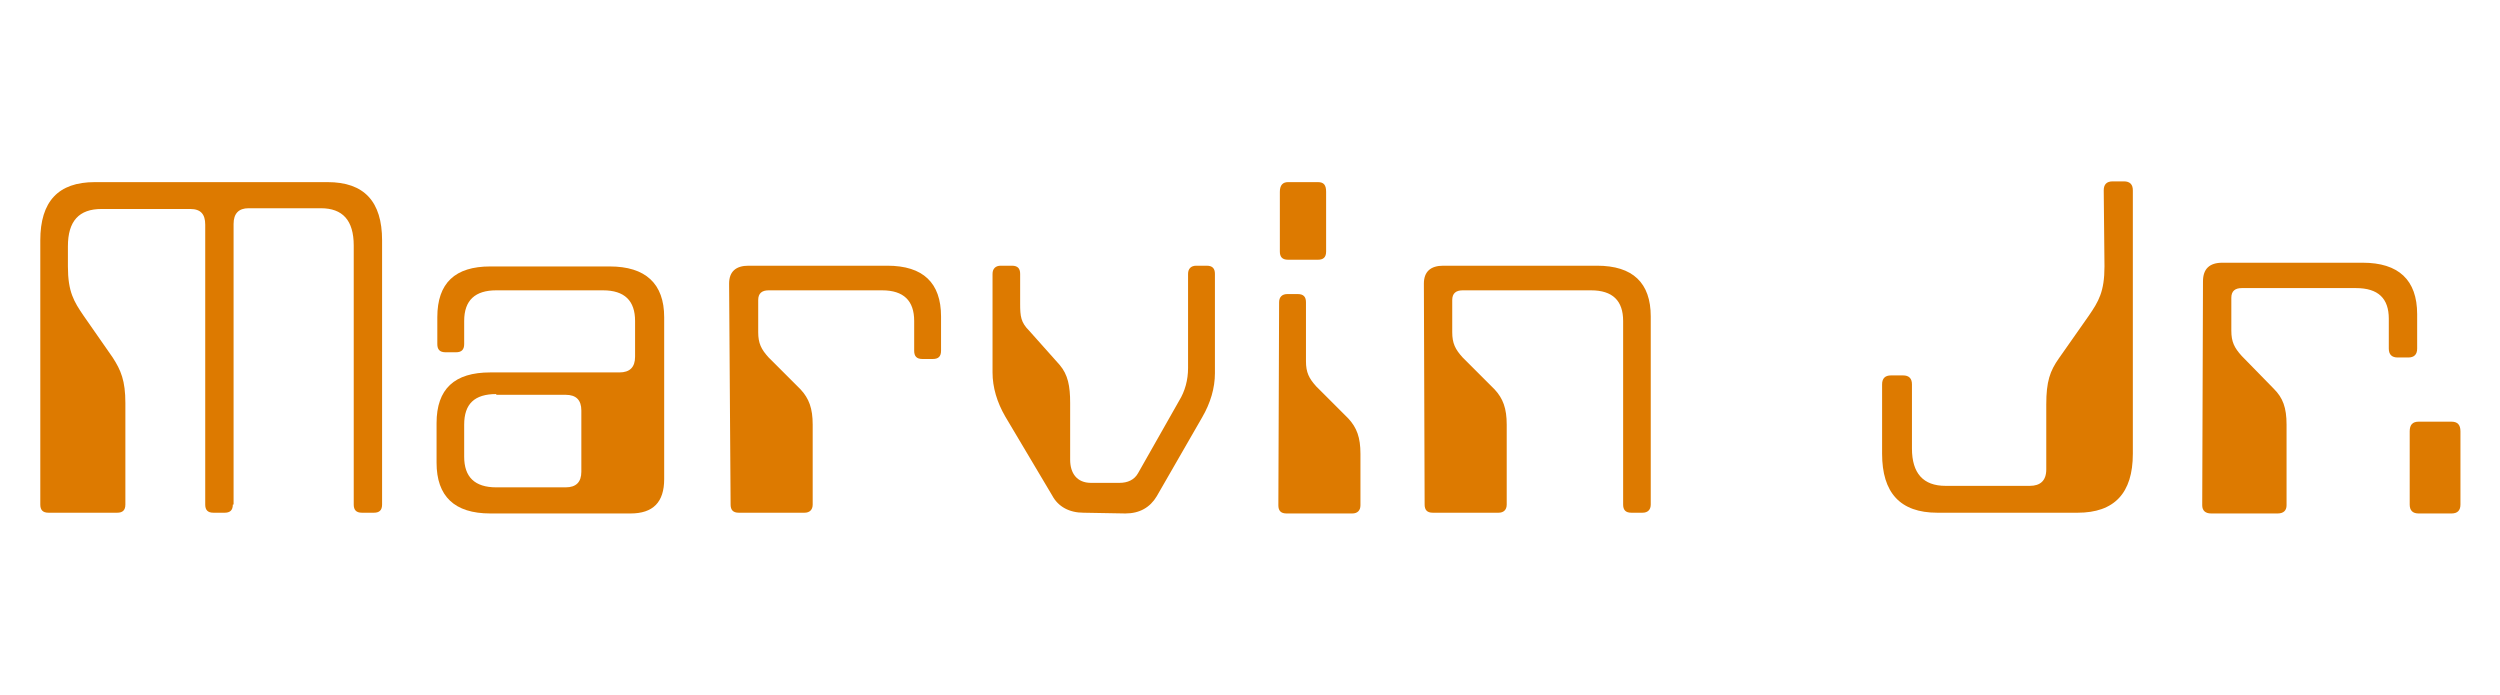 <?xml version="1.0" encoding="utf-8"?>
<!-- Generator: Adobe Illustrator 28.0.0, SVG Export Plug-In . SVG Version: 6.00 Build 0)  -->
<svg version="1.1" id="Layer_1" xmlns="http://www.w3.org/2000/svg" xmlns:xlink="http://www.w3.org/1999/xlink" x="0px" y="0px"
	 viewBox="0 0 335 93.1" style="enable-background:new 0 0 335 93.1;" width="335.04px" height="93.12px" xml:space="preserve">
<style type="text/css">
	.st0{fill:#DD7A00;}
</style>
<g id="Marvin_Jr">
	<g>
		<path class="st0" d="M31.2,67.6c0,0.8-0.4,1.1-1.1,1.1h-1.5c-0.8,0-1.1-0.4-1.1-1.1V30.1c0-1.4-0.6-2.1-2-2.1H13.6
			c-3,0-4.5,1.6-4.5,5v2.7c0,3.4,0.8,4.7,2.1,6.6l3.9,5.6c1.1,1.7,1.7,3.1,1.7,6.1v13.6c0,0.8-0.4,1.1-1.1,1.1H6.5
			c-0.8,0-1.1-0.4-1.1-1.1V32.2c0-5.2,2.4-7.8,7.3-7.8h31.2c4.9,0,7.3,2.6,7.3,7.8v35.4c0,0.8-0.4,1.1-1.1,1.1h-1.6
			c-0.8,0-1.1-0.4-1.1-1.1V32.9c0-3.4-1.5-5-4.4-5h-9.7c-1.3,0-2,0.7-2,2.1V67.6z"/>
		<path class="st0" d="M85.1,43c0-2.7-1.4-4.1-4.3-4.1H66.5c-2.8,0-4.3,1.3-4.3,4.1v3.1c0,0.8-0.4,1.1-1.1,1.1h-1.4
			c-0.8,0-1.1-0.4-1.1-1.1v-3.6c0-4.6,2.4-6.8,7.1-6.8h16c4.8,0,7.3,2.3,7.3,6.8v21.7c0,3.1-1.5,4.6-4.5,4.6H65.7
			c-4.8,0-7.2-2.3-7.2-6.8v-5.3c0-4.6,2.4-6.8,7.2-6.8H83c1.4,0,2.1-0.7,2.1-2.1V43z M66.5,52.8c-2.9,0-4.3,1.3-4.3,4.1v4.3
			c0,2.7,1.4,4.1,4.3,4.1h9.3c1.4,0,2.1-0.7,2.1-2.1V55c0-1.4-0.7-2.1-2.1-2.1H66.5z"/>
		<path class="st0" d="M97.7,38c0-1.6,0.9-2.4,2.6-2.4h18.6c4.8,0,7.2,2.3,7.2,6.8V47c0,0.8-0.4,1.1-1.1,1.1h-1.4
			c-0.8,0-1.1-0.4-1.1-1.1v-4c0-2.7-1.4-4.1-4.3-4.1h-15.2c-0.9,0-1.4,0.4-1.4,1.3v4.3c0,1.5,0.4,2.3,1.4,3.4l4.3,4.3
			c1.1,1.2,1.6,2.5,1.6,4.7v10.7c0,0.7-0.4,1.1-1.1,1.1h-8.8c-0.8,0-1.1-0.4-1.1-1.1L97.7,38L97.7,38z"/>
		<path class="st0" d="M145.2,68.7c-1.9,0-3.4-0.8-4.2-2.3l-6.3-10.6c-1.1-1.9-1.7-3.9-1.7-5.9V36.7c0-0.7,0.4-1.1,1.1-1.1h1.5
			c0.8,0,1.1,0.4,1.1,1.1v4c0,1.7,0.1,2.5,1.2,3.6l4.1,4.6c1.1,1.3,1.4,2.8,1.4,5.1v7.6c0,1.8,0.9,3.1,2.8,3.1h3.8
			c1.1,0,2-0.4,2.5-1.3l5.5-9.7c0.8-1.3,1.2-2.8,1.2-4.4V36.7c0-0.7,0.4-1.1,1.1-1.1h1.4c0.8,0,1.1,0.4,1.1,1.1V50
			c0,2-0.6,4-1.7,5.9L155,66.5c-0.9,1.5-2.3,2.3-4.2,2.3L145.2,68.7L145.2,68.7z"/>
		<path class="st0" d="M176.6,24.4c0.8,0,1.1,0.4,1.1,1.3v8c0,0.8-0.4,1.1-1.1,1.1h-4c-0.8,0-1.1-0.4-1.1-1.1v-8
			c0-0.9,0.4-1.3,1.1-1.3H176.6z M171.4,40.5c0-0.7,0.4-1.1,1.1-1.1h1.4c0.8,0,1.1,0.4,1.1,1.1v7.9c0,1.5,0.4,2.3,1.4,3.4l4.3,4.3
			c1.1,1.2,1.6,2.5,1.6,4.7v6.9c0,0.7-0.4,1.1-1.1,1.1h-8.8c-0.8,0-1.1-0.4-1.1-1.1L171.4,40.5L171.4,40.5z"/>
		<path class="st0" d="M190.8,38c0-1.6,0.9-2.4,2.6-2.4H214c4.8,0,7.2,2.3,7.2,6.8v25.2c0,0.7-0.4,1.1-1.1,1.1h-1.5
			c-0.8,0-1.1-0.4-1.1-1.1V43c0-2.7-1.4-4.1-4.3-4.1h-17.2c-0.9,0-1.4,0.4-1.4,1.3v4.3c0,1.5,0.4,2.3,1.4,3.4l4.3,4.3
			c1.1,1.2,1.6,2.5,1.6,4.7v10.7c0,0.7-0.4,1.1-1.1,1.1h-8.8c-0.8,0-1.1-0.4-1.1-1.1L190.8,38L190.8,38z"/>
		<path class="st0" d="M281.9,25.5c0-0.8,0.4-1.2,1.2-1.2h1.5c0.8,0,1.2,0.4,1.2,1.2v35.3c0,5.3-2.5,7.9-7.4,7.9h-18.8
			c-5,0-7.4-2.7-7.4-7.9v-9.3c0-0.8,0.4-1.2,1.2-1.2h1.6c0.8,0,1.2,0.4,1.2,1.2v8.6c0,3.3,1.5,5,4.5,5H272c1.4,0,2.2-0.7,2.2-2.2
			v-8.7c0-3.1,0.5-4.5,1.7-6.2l4-5.7c1.3-1.9,2.1-3.2,2.1-6.6L281.9,25.5L281.9,25.5z"/>
		<path class="st0" d="M295.2,37.7c0-1.7,0.9-2.5,2.6-2.5h18.8c4.8,0,7.3,2.3,7.3,6.9v4.6c0,0.8-0.4,1.2-1.2,1.2h-1.4
			c-0.8,0-1.2-0.4-1.2-1.2v-4c0-2.7-1.4-4.1-4.4-4.1h-15.3c-0.9,0-1.4,0.4-1.4,1.3v4.4c0,1.5,0.4,2.3,1.4,3.4l4.3,4.4
			c1.2,1.2,1.7,2.5,1.7,4.8v10.8c0,0.7-0.4,1.1-1.2,1.1h-8.9c-0.8,0-1.2-0.4-1.2-1.1L295.2,37.7L295.2,37.7z"/>
		<path class="st0" d="M328.5,56.5c0.8,0,1.2,0.4,1.2,1.3v9.8c0,0.8-0.4,1.2-1.2,1.2h-4.4c-0.8,0-1.2-0.4-1.2-1.2v-9.8
			c0-0.9,0.4-1.3,1.2-1.3H328.5z"/>
	</g>
</g>
</svg>
